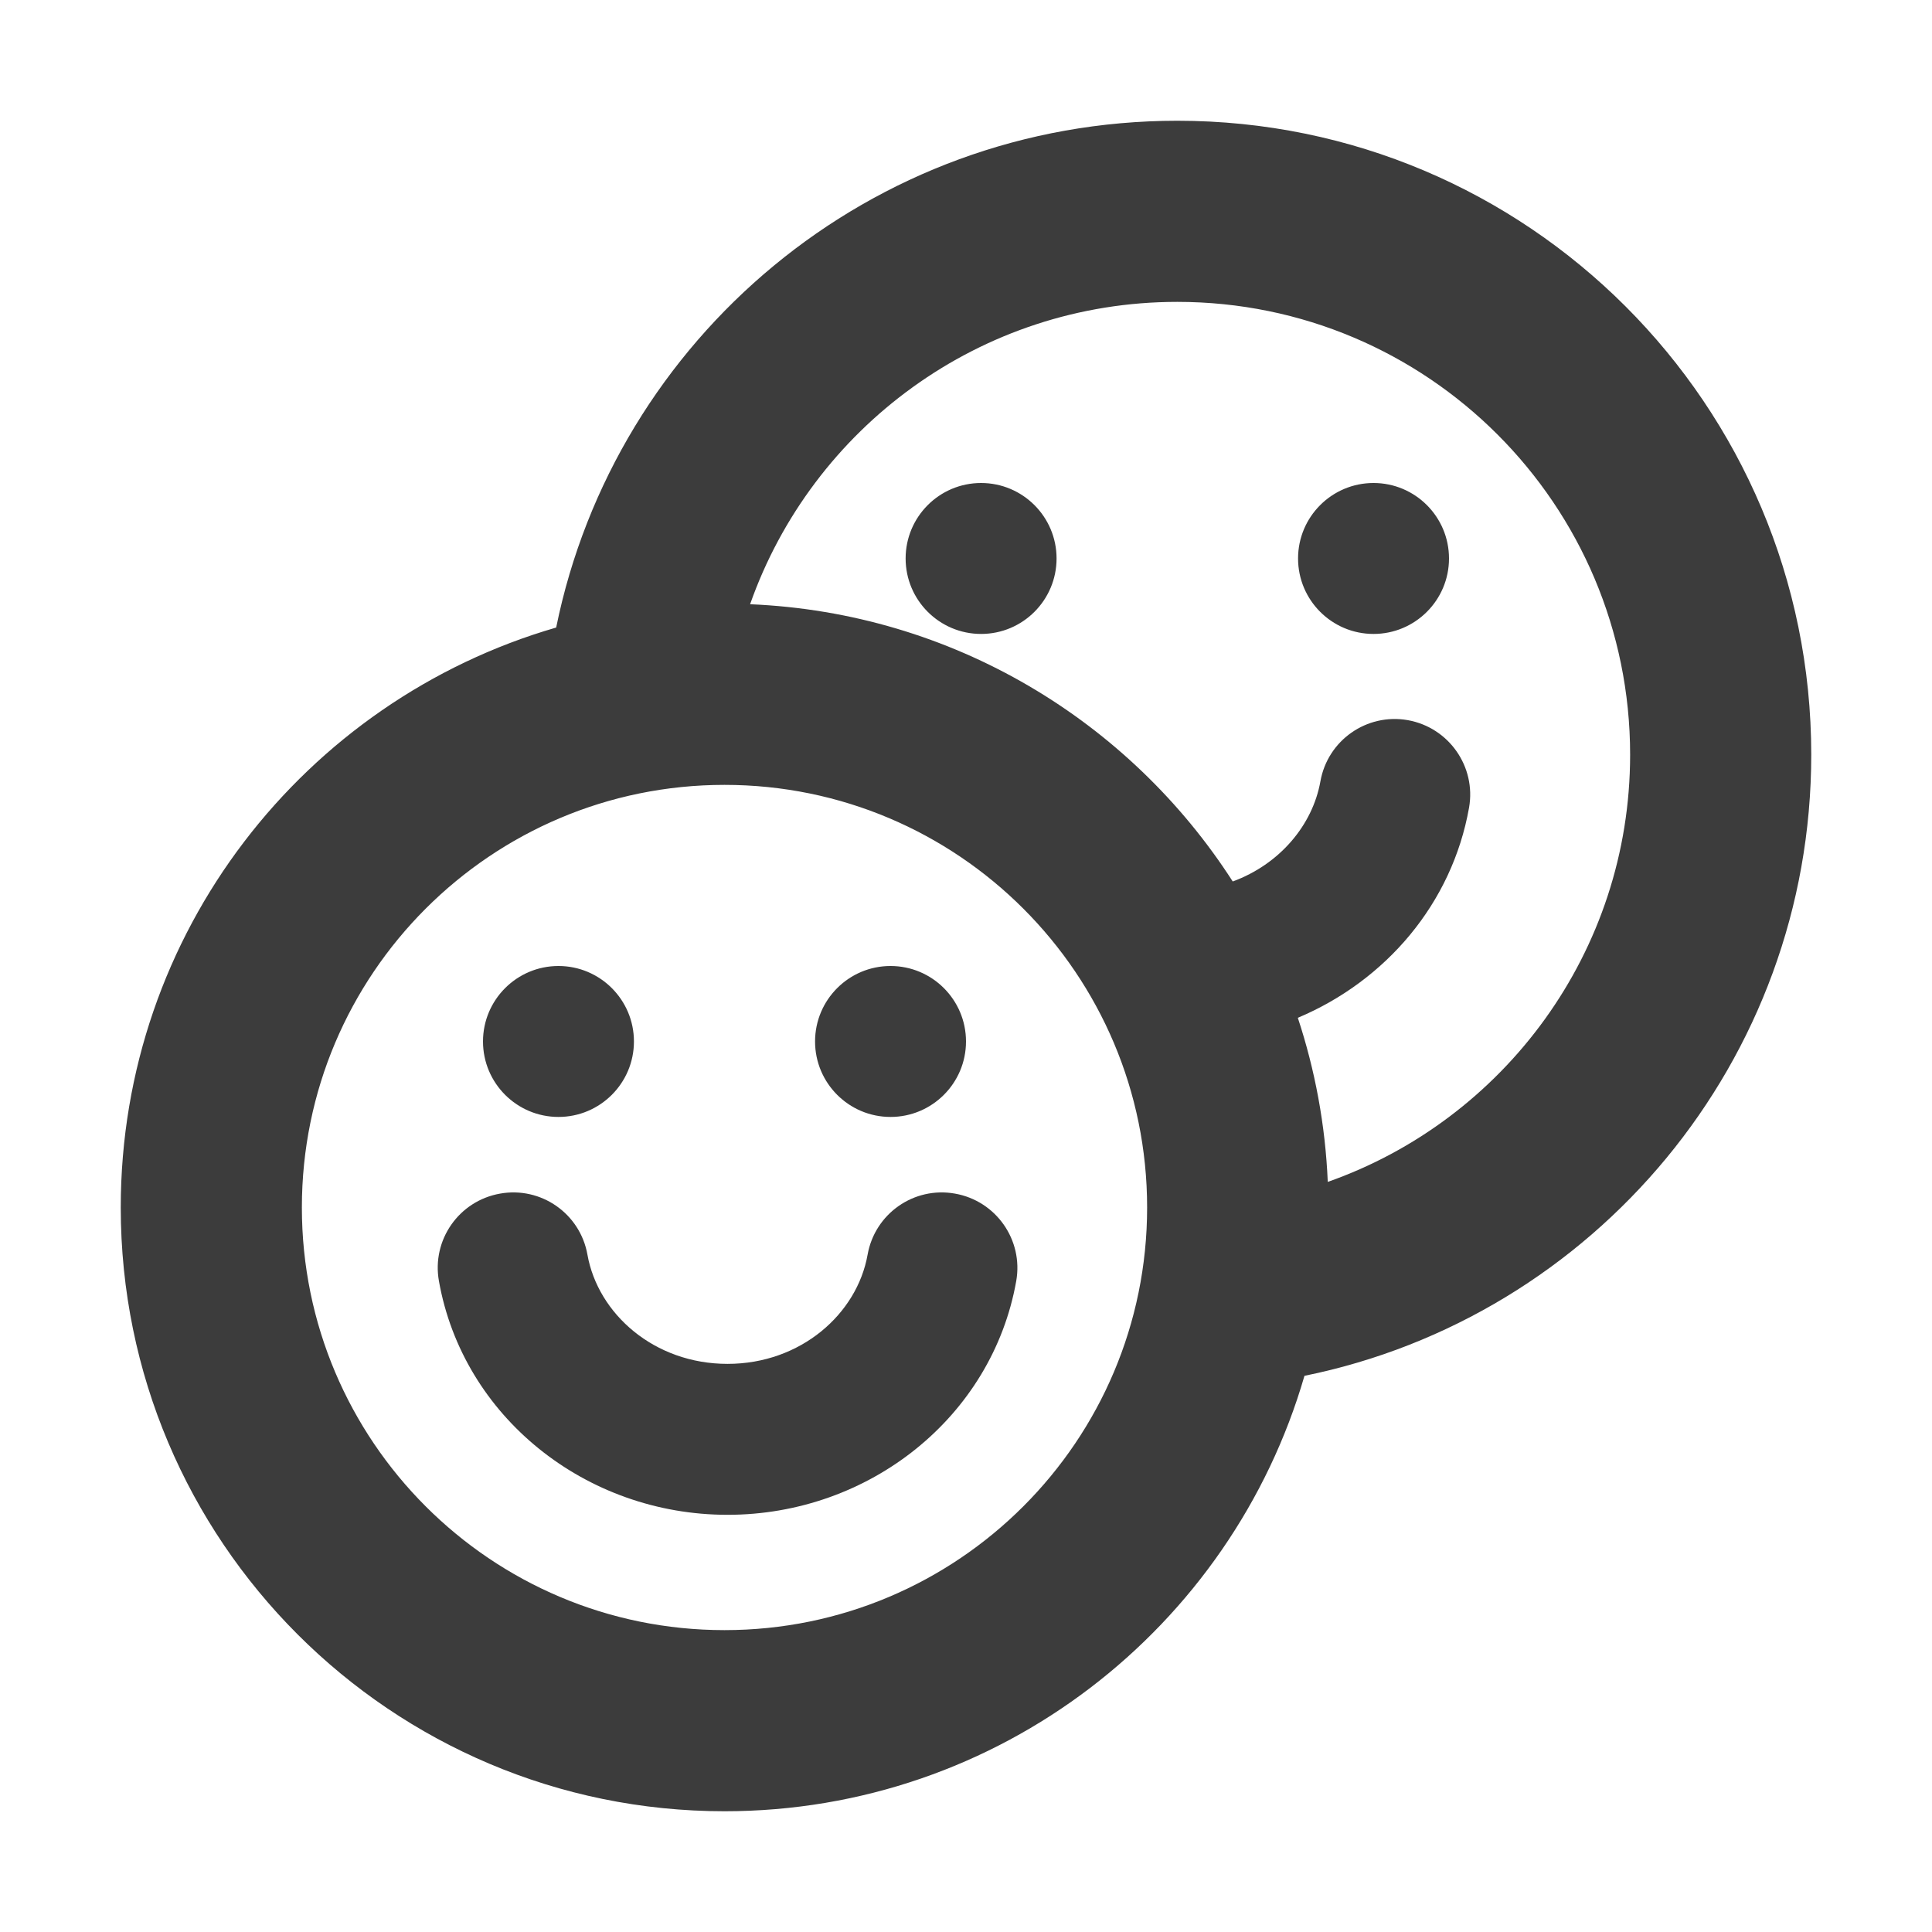 <svg width="16" height="16" viewBox="0 0 16 16" fill="none" xmlns="http://www.w3.org/2000/svg">
<path fill-rule="evenodd" clip-rule="evenodd" d="M6.212 5.004C6.725 3.546 8.116 2.5 9.75 2.5C11.821 2.5 13.5 4.179 13.5 6.25C13.5 7.884 12.454 9.275 10.996 9.788C10.976 9.315 10.89 8.859 10.748 8.429C11.475 8.123 12.025 7.484 12.166 6.689C12.226 6.349 11.999 6.025 11.659 5.964C11.319 5.904 10.995 6.131 10.935 6.471C10.87 6.835 10.596 7.158 10.209 7.3C9.355 5.972 7.89 5.074 6.212 5.004ZM4.606 5.197C5.093 2.802 7.211 1 9.75 1C12.649 1 15 3.35 15 6.25C15 8.789 13.198 10.907 10.803 11.394C10.199 13.477 8.277 15 6 15C3.239 15 1 12.761 1 10C1 7.723 2.523 5.801 4.606 5.197ZM9.5 10C9.5 11.933 7.933 13.5 6 13.5C4.067 13.5 2.5 11.933 2.5 10C2.5 8.067 4.067 6.5 6 6.5C7.933 6.5 9.5 8.067 9.5 10ZM4.141 9.885C4.481 9.824 4.805 10.051 4.865 10.391C4.952 10.88 5.417 11.295 6.025 11.295C6.633 11.295 7.098 10.88 7.185 10.391C7.245 10.051 7.569 9.824 7.909 9.885C8.249 9.945 8.476 10.269 8.416 10.609C8.217 11.732 7.201 12.545 6.025 12.545C4.85 12.545 3.834 11.732 3.635 10.609C3.574 10.269 3.801 9.945 4.141 9.885ZM4.625 9.25C4.97 9.25 5.25 8.97 5.25 8.625C5.25 8.28 4.97 8 4.625 8C4.28 8 4 8.28 4 8.625C4 8.97 4.28 9.25 4.625 9.25ZM8 8.625C8 8.97 7.72 9.25 7.375 9.25C7.03 9.25 6.75 8.97 6.75 8.625C6.75 8.28 7.03 8 7.375 8C7.72 8 8 8.28 8 8.625ZM8.75 4.625C8.75 4.97 8.47 5.25 8.125 5.25C7.78 5.25 7.5 4.97 7.5 4.625C7.5 4.28 7.78 4 8.125 4C8.47 4 8.75 4.28 8.75 4.625ZM11.375 5.25C11.72 5.25 12 4.97 12 4.625C12 4.28 11.72 4 11.375 4C11.03 4 10.75 4.28 10.75 4.625C10.75 4.97 11.03 5.25 11.375 5.25Z" fill="#3C3C3C"/>
</svg>
